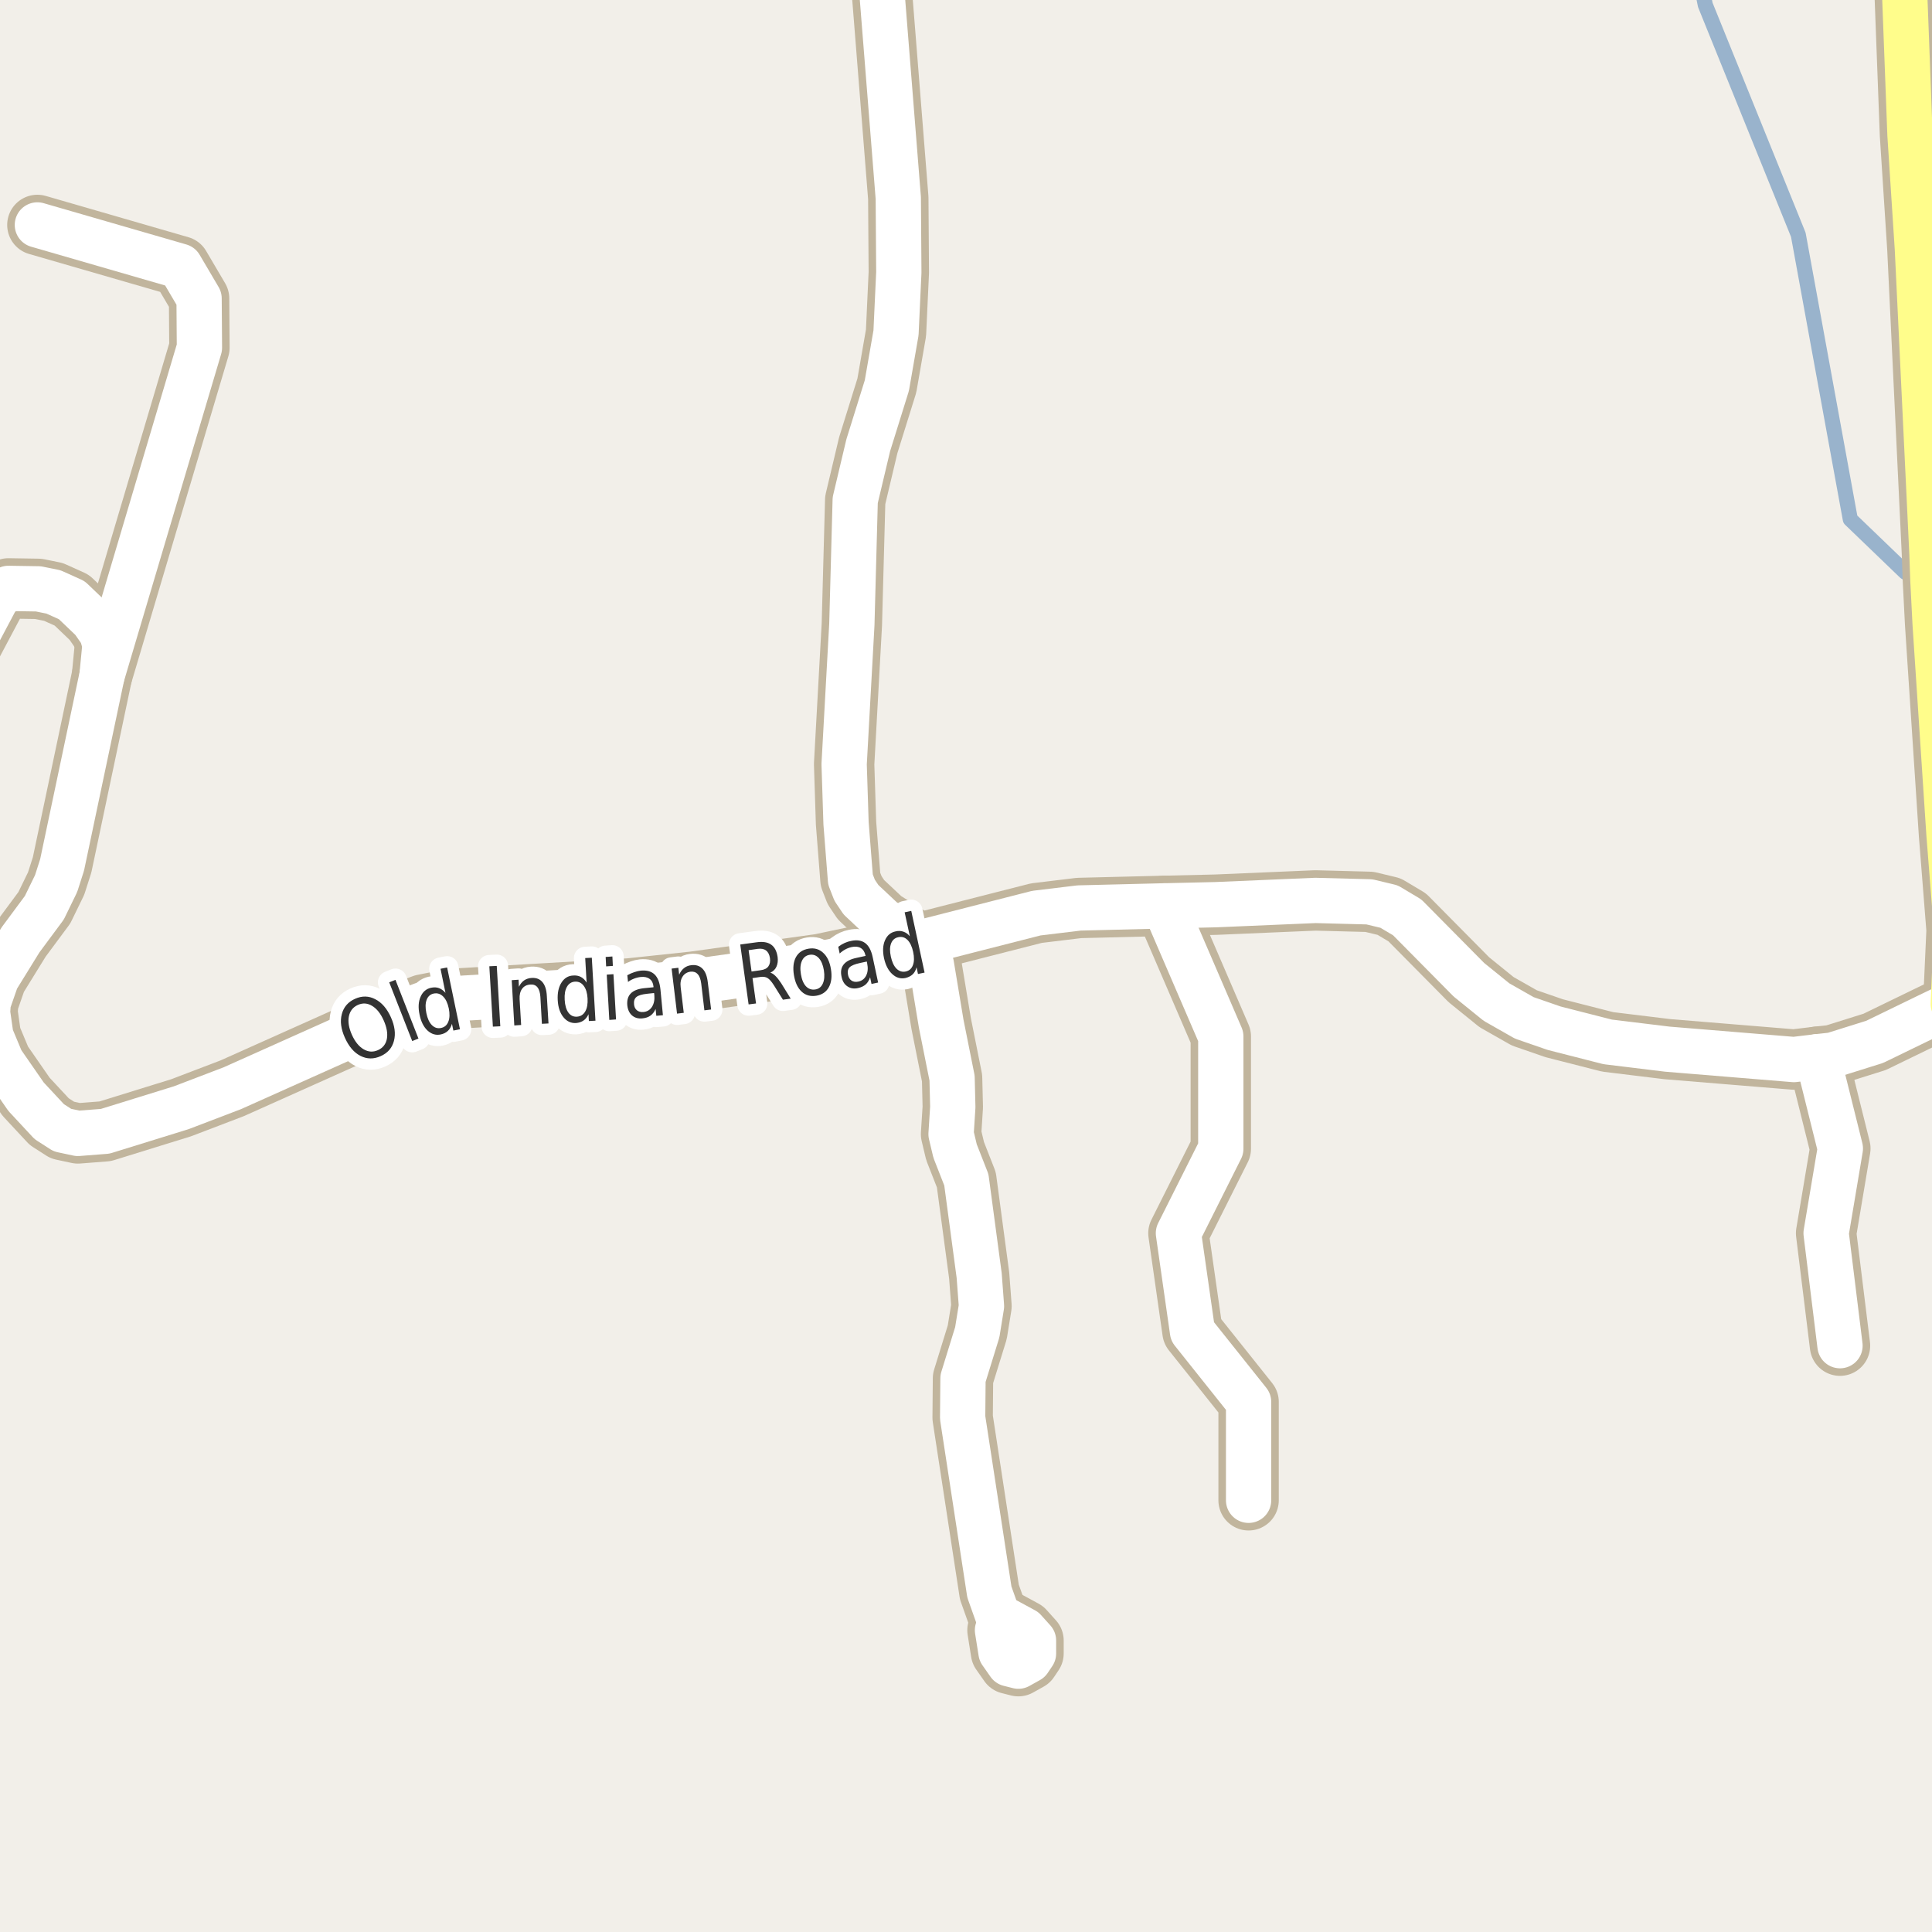 <?xml version="1.0" encoding="UTF-8"?>
<svg xmlns="http://www.w3.org/2000/svg" xmlns:xlink="http://www.w3.org/1999/xlink" width="256pt" height="256pt" viewBox="0 0 256 256" version="1.1">
<g id="surface2">
<rect x="0" y="0" width="256" height="256" style="fill:rgb(94.902%,93.725%,91.373%);fill-opacity:1;stroke:none;"/>
<path style="fill:none;stroke-width:2;stroke-linecap:round;stroke-linejoin:round;stroke:rgb(60%,70.196%,80%);stroke-opacity:1;stroke-miterlimit:10;" d="M 225.227 -3 L 225.961 0.652 L 238.285 31.105 L 245.176 68.812 L 252.445 75.805 L 258 79.344 "/>
<path style="fill:none;stroke-width:8;stroke-linecap:round;stroke-linejoin:round;stroke:rgb(75.686%,70.98%,61.569%);stroke-opacity:1;stroke-miterlimit:10;" d="M 133.406 214.758 L 132.172 216.008 L 132.637 218.938 L 133.707 220.465 L 134.941 220.777 L 136.34 219.996 L 136.945 219.094 L 136.945 217.379 L 135.711 216.008 L 133.406 214.758 "/>
<path style="fill:none;stroke-width:8;stroke-linecap:round;stroke-linejoin:round;stroke:rgb(75.686%,70.98%,61.569%);stroke-opacity:1;stroke-miterlimit:10;" d="M 240.824 140.02 L 243.855 152.18 L 241.969 163.406 L 243.809 178.309 "/>
<path style="fill:none;stroke-width:8;stroke-linecap:round;stroke-linejoin:round;stroke:rgb(75.686%,70.98%,61.569%);stroke-opacity:1;stroke-miterlimit:10;" d="M 13.52 89.504 L 26.426 46.066 L 26.379 39.551 L 23.863 35.277 L 4.953 29.805 "/>
<path style="fill:none;stroke-width:8;stroke-linecap:round;stroke-linejoin:round;stroke:rgb(75.686%,70.98%,61.569%);stroke-opacity:1;stroke-miterlimit:10;" d="M 154.305 120.031 L 161.762 137.336 L 161.762 152.211 L 156.148 163.406 L 158.012 176.438 L 165.445 185.762 L 165.445 198.797 "/>
<path style="fill:none;stroke-width:8;stroke-linecap:round;stroke-linejoin:round;stroke:rgb(75.686%,70.98%,61.569%);stroke-opacity:1;stroke-miterlimit:10;" d="M 132.473 214.82 L 131.098 210.957 L 127.555 187.852 L 127.602 182.645 L 129.492 176.531 L 130.051 173.07 L 129.746 169.016 L 128.047 156.328 L 126.555 152.523 L 126.02 150.277 L 126.25 146.691 L 126.156 142.855 L 124.715 135.652 L 123.41 127.797 L 122.758 125.895 L 121.801 124.957 L 116.977 121.934 L 114.086 119.219 L 113.25 117.973 L 112.691 116.539 L 112.105 109.086 L 111.852 101.258 L 112.875 82.738 L 113.32 66.273 L 115.043 59.008 L 117.512 51.086 L 118.727 44.102 L 119.098 36.09 L 119.027 26.234 L 116.223 -9 "/>
<path style="fill:none;stroke-width:8;stroke-linecap:round;stroke-linejoin:round;stroke:rgb(75.686%,70.98%,61.569%);stroke-opacity:1;stroke-miterlimit:10;" d="M 258.816 133.004 L 255.203 134.75 L 248.398 138.055 L 242.828 139.801 L 240.824 140.02 L 237.703 140.395 L 220.949 139.02 L 213.027 138.055 L 205.941 136.246 L 201.98 134.875 L 198.301 132.785 L 194.641 129.824 L 186.465 121.559 L 184.062 120.125 L 181.453 119.5 L 174.301 119.312 L 161.086 119.875 L 154.305 120.031 L 142.98 120.312 L 137.32 120.996 L 121.801 124.957 L 108.684 127.734 L 91.93 130.07 L 83.398 130.977 L 59.91 132.348 L 56.09 133.098 L 52.852 134.312 L 30.785 144.195 L 24.004 146.785 L 13.938 149.902 L 10.324 150.184 L 8.273 149.746 L 6.527 148.625 L 3.453 145.32 L 0.188 140.609 L -1.207 137.273 L -1.652 134.156 L -1.559 132.848 L -0.465 129.699 L 2.73 124.523 L 5.875 120.281 L 7.438 117.07 L 8.227 114.605 L 13.52 89.504 L 13.914 85.418 L 13.473 83.891 L 12.281 82.176 L 9.512 79.527 L 7.086 78.434 L 5.082 78.027 L 1.121 77.965 L -0.348 79.09 L -4.215 86.387 L -6.754 89.941 L -9 92.496 "/>
<path style="fill:none;stroke-width:8;stroke-linecap:round;stroke-linejoin:round;stroke:rgb(75.686%,70.98%,61.569%);stroke-opacity:1;stroke-miterlimit:10;" d="M 258.816 133.004 L 259.258 123.242 L 258.254 110.582 L 256.414 82.645 L 256.113 76.75 L 255.996 73.414 L 254.062 32.938 L 253.082 17.848 L 252.219 -5.012 L 252.277 -9 "/>
<path style="fill:none;stroke-width:6;stroke-linecap:round;stroke-linejoin:round;stroke:rgb(100%,100%,100%);stroke-opacity:1;stroke-miterlimit:10;" d="M 133.406 214.758 L 132.172 216.008 L 132.637 218.938 L 133.707 220.465 L 134.941 220.777 L 136.34 219.996 L 136.945 219.094 L 136.945 217.379 L 135.711 216.008 L 133.406 214.758 "/>
<path style="fill:none;stroke-width:6;stroke-linecap:round;stroke-linejoin:round;stroke:rgb(100%,100%,100%);stroke-opacity:1;stroke-miterlimit:10;" d="M 240.824 140.02 L 243.855 152.18 L 241.969 163.406 L 243.809 178.309 "/>
<path style="fill:none;stroke-width:6;stroke-linecap:round;stroke-linejoin:round;stroke:rgb(100%,100%,100%);stroke-opacity:1;stroke-miterlimit:10;" d="M 13.52 89.504 L 26.426 46.066 L 26.379 39.551 L 23.863 35.277 L 4.953 29.805 "/>
<path style="fill:none;stroke-width:6;stroke-linecap:round;stroke-linejoin:round;stroke:rgb(100%,100%,100%);stroke-opacity:1;stroke-miterlimit:10;" d="M 154.305 120.031 L 161.762 137.336 L 161.762 152.211 L 156.148 163.406 L 158.012 176.438 L 165.445 185.762 L 165.445 198.797 "/>
<path style="fill:none;stroke-width:6;stroke-linecap:round;stroke-linejoin:round;stroke:rgb(100%,100%,100%);stroke-opacity:1;stroke-miterlimit:10;" d="M 132.473 214.82 L 131.098 210.957 L 127.555 187.852 L 127.602 182.645 L 129.492 176.531 L 130.051 173.07 L 129.746 169.016 L 128.047 156.328 L 126.555 152.523 L 126.02 150.277 L 126.25 146.691 L 126.156 142.855 L 124.715 135.652 L 123.41 127.797 L 122.758 125.895 L 121.801 124.957 L 116.977 121.934 L 114.086 119.219 L 113.25 117.973 L 112.691 116.539 L 112.105 109.086 L 111.852 101.258 L 112.875 82.738 L 113.32 66.273 L 115.043 59.008 L 117.512 51.086 L 118.727 44.102 L 119.098 36.09 L 119.027 26.234 L 116.223 -9 "/>
<path style="fill:none;stroke-width:6;stroke-linecap:round;stroke-linejoin:round;stroke:rgb(100%,100%,100%);stroke-opacity:1;stroke-miterlimit:10;" d="M 258.816 133.004 L 255.203 134.75 L 248.398 138.055 L 242.828 139.801 L 240.824 140.02 L 237.703 140.395 L 220.949 139.02 L 213.027 138.055 L 205.941 136.246 L 201.98 134.875 L 198.301 132.785 L 194.641 129.824 L 186.465 121.559 L 184.062 120.125 L 181.453 119.5 L 174.301 119.312 L 161.086 119.875 L 154.305 120.031 L 142.98 120.312 L 137.32 120.996 L 121.801 124.957 L 108.684 127.734 L 91.93 130.07 L 83.398 130.977 L 59.91 132.348 L 56.09 133.098 L 52.852 134.312 L 30.785 144.195 L 24.004 146.785 L 13.938 149.902 L 10.324 150.184 L 8.273 149.746 L 6.527 148.625 L 3.453 145.32 L 0.188 140.609 L -1.207 137.273 L -1.652 134.156 L -1.559 132.848 L -0.465 129.699 L 2.73 124.523 L 5.875 120.281 L 7.438 117.07 L 8.227 114.605 L 13.52 89.504 L 13.914 85.418 L 13.473 83.891 L 12.281 82.176 L 9.512 79.527 L 7.086 78.434 L 5.082 78.027 L 1.121 77.965 L -0.348 79.09 L -4.215 86.387 L -6.754 89.941 L -9 92.496 "/>
<path style="fill:none;stroke-width:6;stroke-linecap:round;stroke-linejoin:round;stroke:rgb(100%,99.216%,54.51%);stroke-opacity:1;stroke-miterlimit:10;" d="M 258.816 133.004 L 259.258 123.242 L 258.254 110.582 L 256.414 82.645 L 256.113 76.75 L 255.996 73.414 L 254.062 32.938 L 253.082 17.848 L 252.219 -5.012 L 252.277 -9 "/>
<path style="fill:none;stroke-width:3;stroke-linecap:round;stroke-linejoin:round;stroke:rgb(100%,100%,100%);stroke-opacity:1;stroke-miterlimit:10;" d="M 47.418 133.16 C 46.773 133.453 46.379 133.953 46.23 134.66 C 46.086 135.371 46.215 136.184 46.621 137.098 C 47.035 138.027 47.559 138.672 48.184 139.035 C 48.809 139.402 49.441 139.438 50.09 139.145 C 50.734 138.855 51.125 138.359 51.262 137.66 C 51.395 136.953 51.254 136.137 50.84 135.207 C 50.434 134.293 49.922 133.652 49.309 133.285 C 48.691 132.91 48.062 132.871 47.418 133.16 Z M 47.043 132.348 C 47.969 131.934 48.859 131.949 49.715 132.395 C 50.578 132.832 51.27 133.629 51.793 134.785 C 52.312 135.941 52.449 136.988 52.199 137.926 C 51.957 138.855 51.375 139.527 50.449 139.941 C 49.52 140.359 48.625 140.348 47.762 139.91 C 46.906 139.473 46.223 138.672 45.699 137.504 C 45.18 136.348 45.043 135.309 45.293 134.379 C 45.535 133.441 46.117 132.766 47.043 132.348 Z M 51.574 130.164 L 52.402 129.836 L 55.449 137.617 L 54.621 137.945 Z M 59.027 131.555 L 58.371 128.367 L 59.246 128.195 L 60.949 136.383 L 60.074 136.555 L 59.887 135.664 C 59.77 136.062 59.59 136.375 59.34 136.602 C 59.098 136.832 58.785 136.988 58.402 137.07 C 57.766 137.207 57.184 137.035 56.652 136.555 C 56.129 136.066 55.777 135.359 55.59 134.43 C 55.395 133.504 55.441 132.719 55.73 132.07 C 56.02 131.414 56.484 131.02 57.121 130.883 C 57.504 130.801 57.855 130.816 58.168 130.93 C 58.48 131.047 58.766 131.254 59.027 131.555 Z M 56.496 134.242 C 56.641 134.961 56.887 135.492 57.23 135.836 C 57.574 136.18 57.973 136.305 58.434 136.211 C 58.902 136.117 59.223 135.844 59.402 135.383 C 59.59 134.926 59.609 134.336 59.465 133.617 C 59.316 132.91 59.066 132.383 58.715 132.039 C 58.359 131.688 57.949 131.555 57.48 131.648 C 57.02 131.742 56.703 132.023 56.527 132.492 C 56.359 132.953 56.348 133.535 56.496 134.242 Z M 64.84 128.035 L 65.824 127.988 L 66.293 135.988 L 65.309 136.035 Z M 72.461 131.988 L 72.68 135.613 L 71.805 135.66 L 71.602 132.066 C 71.559 131.496 71.43 131.078 71.211 130.816 C 70.992 130.547 70.684 130.426 70.289 130.457 C 69.809 130.48 69.438 130.668 69.18 131.02 C 68.93 131.363 68.82 131.828 68.852 132.41 L 69.055 135.816 L 68.148 135.879 L 67.805 129.879 L 68.711 129.816 L 68.758 130.754 C 68.945 130.379 69.172 130.098 69.445 129.91 C 69.727 129.715 70.059 129.605 70.445 129.582 C 71.059 129.543 71.539 129.73 71.883 130.145 C 72.227 130.551 72.418 131.168 72.461 131.988 Z M 77.73 130.199 L 77.543 126.949 L 78.418 126.902 L 78.902 135.246 L 78.027 135.293 L 77.98 134.387 C 77.812 134.762 77.59 135.043 77.309 135.23 C 77.035 135.418 76.703 135.527 76.309 135.559 C 75.652 135.59 75.098 135.332 74.652 134.777 C 74.203 134.227 73.953 133.477 73.902 132.527 C 73.848 131.582 74.012 130.809 74.387 130.215 C 74.762 129.613 75.277 129.293 75.934 129.262 C 76.328 129.23 76.672 129.293 76.965 129.449 C 77.266 129.605 77.52 129.855 77.73 130.199 Z M 74.824 132.48 C 74.863 133.211 75.027 133.773 75.309 134.168 C 75.598 134.566 75.98 134.746 76.449 134.715 C 76.926 134.684 77.293 134.457 77.543 134.027 C 77.793 133.602 77.895 133.023 77.855 132.293 C 77.812 131.566 77.641 131.008 77.34 130.621 C 77.047 130.227 76.66 130.043 76.184 130.074 C 75.715 130.105 75.359 130.336 75.121 130.762 C 74.879 131.18 74.781 131.754 74.824 132.48 Z M 80.395 129.145 L 81.285 129.082 L 81.629 135.082 L 80.738 135.145 Z M 80.254 126.801 L 81.145 126.738 L 81.207 127.988 L 80.316 128.051 Z M 85.777 131.676 C 85.059 131.75 84.574 131.895 84.324 132.113 C 84.074 132.324 83.969 132.645 84.012 133.082 C 84.043 133.418 84.168 133.676 84.387 133.863 C 84.613 134.051 84.906 134.129 85.262 134.098 C 85.762 134.047 86.141 133.812 86.402 133.395 C 86.66 132.98 86.762 132.453 86.699 131.816 L 86.668 131.582 Z M 87.512 131.098 L 87.84 134.52 L 86.965 134.598 L 86.871 133.691 C 86.703 134.078 86.473 134.375 86.184 134.582 C 85.902 134.781 85.543 134.902 85.105 134.941 C 84.562 134.996 84.109 134.863 83.746 134.551 C 83.391 134.238 83.184 133.797 83.121 133.223 C 83.059 132.547 83.207 132.02 83.574 131.645 C 83.938 131.262 84.527 131.027 85.34 130.941 L 86.59 130.816 L 86.59 130.723 C 86.547 130.266 86.375 129.926 86.074 129.707 C 85.781 129.488 85.391 129.406 84.902 129.457 C 84.598 129.488 84.301 129.562 84.012 129.676 C 83.73 129.781 83.465 129.926 83.215 130.113 L 83.121 129.223 C 83.441 129.047 83.75 128.91 84.043 128.816 C 84.332 128.715 84.625 128.645 84.918 128.613 C 85.699 128.543 86.301 128.707 86.73 129.113 C 87.156 129.52 87.418 130.184 87.512 131.098 Z M 93.789 130.172 L 94.227 133.766 L 93.336 133.875 L 92.914 130.312 C 92.84 129.742 92.684 129.328 92.445 129.078 C 92.215 128.82 91.902 128.711 91.508 128.75 C 91.039 128.812 90.684 129.031 90.445 129.406 C 90.203 129.773 90.121 130.246 90.195 130.828 L 90.602 134.203 L 89.711 134.312 L 88.992 128.344 L 89.883 128.234 L 89.992 129.156 C 90.156 128.781 90.371 128.492 90.633 128.281 C 90.902 128.062 91.227 127.934 91.602 127.891 C 92.215 127.82 92.711 127.977 93.086 128.359 C 93.461 128.734 93.695 129.34 93.789 130.172 Z M 102.07 128.887 C 102.289 128.941 102.512 129.082 102.742 129.309 C 102.98 129.539 103.234 129.863 103.508 130.277 L 104.773 132.324 L 103.742 132.465 L 102.539 130.543 C 102.227 130.055 101.945 129.738 101.695 129.59 C 101.453 129.445 101.141 129.398 100.758 129.449 L 99.711 129.605 L 100.18 132.965 L 99.195 133.09 L 98.086 125.152 L 100.273 124.855 C 101.094 124.742 101.73 124.848 102.18 125.168 C 102.637 125.48 102.922 126.027 103.039 126.809 C 103.102 127.301 103.047 127.727 102.883 128.09 C 102.727 128.445 102.453 128.711 102.07 128.887 Z M 99.195 125.902 L 99.586 128.73 L 100.789 128.559 C 101.266 128.496 101.605 128.332 101.805 128.059 C 102.012 127.777 102.086 127.41 102.023 126.949 C 101.949 126.48 101.777 126.148 101.508 125.949 C 101.246 125.742 100.875 125.668 100.398 125.73 Z M 107.293 126.516 C 106.812 126.59 106.469 126.855 106.262 127.312 C 106.051 127.773 106.004 128.355 106.121 129.062 C 106.234 129.781 106.457 130.324 106.793 130.688 C 107.137 131.043 107.547 131.184 108.027 131.109 C 108.496 131.039 108.828 130.777 109.027 130.328 C 109.234 129.871 109.281 129.281 109.168 128.562 C 109.051 127.855 108.828 127.32 108.496 126.953 C 108.16 126.59 107.762 126.445 107.293 126.516 Z M 107.152 125.703 C 107.91 125.578 108.551 125.762 109.074 126.25 C 109.605 126.73 109.949 127.453 110.105 128.422 C 110.262 129.391 110.168 130.188 109.824 130.812 C 109.48 131.438 108.926 131.812 108.168 131.938 C 107.387 132.062 106.734 131.883 106.215 131.391 C 105.691 130.902 105.355 130.172 105.199 129.203 C 105.043 128.234 105.133 127.445 105.465 126.828 C 105.809 126.203 106.371 125.828 107.152 125.703 Z M 113.98 127.598 C 113.281 127.746 112.812 127.938 112.574 128.176 C 112.344 128.418 112.277 128.754 112.371 129.191 C 112.441 129.527 112.598 129.777 112.84 129.941 C 113.09 130.098 113.387 130.141 113.73 130.066 C 114.219 129.965 114.566 129.691 114.777 129.254 C 114.996 128.809 115.035 128.27 114.902 127.645 L 114.855 127.41 Z M 115.637 126.832 L 116.355 130.191 L 115.48 130.379 L 115.293 129.488 C 115.168 129.887 114.973 130.203 114.715 130.441 C 114.453 130.672 114.109 130.832 113.684 130.926 C 113.141 131.043 112.672 130.965 112.277 130.691 C 111.879 130.422 111.625 130 111.512 129.426 C 111.363 128.77 111.453 128.234 111.777 127.816 C 112.109 127.391 112.676 127.094 113.48 126.926 L 114.699 126.66 L 114.668 126.566 C 114.574 126.121 114.363 125.801 114.043 125.613 C 113.73 125.426 113.332 125.387 112.855 125.488 C 112.562 125.551 112.281 125.656 112.012 125.801 C 111.738 125.949 111.488 126.129 111.262 126.348 L 111.074 125.457 C 111.363 125.238 111.652 125.066 111.934 124.941 C 112.215 124.816 112.496 124.73 112.777 124.676 C 113.535 124.512 114.156 124.605 114.637 124.957 C 115.113 125.312 115.449 125.938 115.637 126.832 Z M 120.559 124.059 L 119.871 120.887 L 120.746 120.699 L 122.512 128.871 L 121.637 129.059 L 121.449 128.168 C 121.344 128.574 121.168 128.895 120.918 129.121 C 120.676 129.34 120.363 129.496 119.98 129.59 C 119.332 129.727 118.75 129.555 118.23 129.074 C 117.707 128.598 117.344 127.895 117.137 126.965 C 116.941 126.039 116.98 125.254 117.262 124.605 C 117.543 123.949 118.004 123.555 118.652 123.418 C 119.035 123.324 119.387 123.336 119.699 123.449 C 120.02 123.555 120.309 123.758 120.559 124.059 Z M 118.043 126.762 C 118.199 127.48 118.449 128.012 118.793 128.355 C 119.145 128.699 119.551 128.824 120.012 128.73 C 120.48 128.629 120.797 128.348 120.965 127.887 C 121.141 127.43 121.152 126.84 120.996 126.121 C 120.84 125.414 120.59 124.887 120.246 124.543 C 119.902 124.199 119.496 124.082 119.027 124.184 C 118.566 124.277 118.25 124.555 118.074 125.012 C 117.895 125.473 117.887 126.055 118.043 126.762 Z M 118.043 126.762 "/>
<path style=" stroke:none;fill-rule:evenodd;fill:rgb(20%,20%,20%);fill-opacity:1;" d="M 47.418 133.16 C 46.773 133.453 46.379 133.953 46.23 134.66 C 46.086 135.371 46.215 136.184 46.621 137.098 C 47.035 138.027 47.559 138.672 48.184 139.035 C 48.809 139.402 49.441 139.438 50.09 139.145 C 50.734 138.855 51.125 138.359 51.262 137.66 C 51.395 136.953 51.254 136.137 50.84 135.207 C 50.434 134.293 49.922 133.652 49.309 133.285 C 48.691 132.91 48.062 132.871 47.418 133.16 Z M 47.043 132.348 C 47.969 131.934 48.859 131.949 49.715 132.395 C 50.578 132.832 51.27 133.629 51.793 134.785 C 52.312 135.941 52.449 136.988 52.199 137.926 C 51.957 138.855 51.375 139.527 50.449 139.941 C 49.52 140.359 48.625 140.348 47.762 139.91 C 46.906 139.473 46.223 138.672 45.699 137.504 C 45.18 136.348 45.043 135.309 45.293 134.379 C 45.535 133.441 46.117 132.766 47.043 132.348 Z M 51.574 130.164 L 52.402 129.836 L 55.449 137.617 L 54.621 137.945 Z M 59.027 131.555 L 58.371 128.367 L 59.246 128.195 L 60.949 136.383 L 60.074 136.555 L 59.887 135.664 C 59.77 136.062 59.59 136.375 59.34 136.602 C 59.098 136.832 58.785 136.988 58.402 137.07 C 57.766 137.207 57.184 137.035 56.652 136.555 C 56.129 136.066 55.777 135.359 55.59 134.43 C 55.395 133.504 55.441 132.719 55.73 132.07 C 56.02 131.414 56.484 131.02 57.121 130.883 C 57.504 130.801 57.855 130.816 58.168 130.93 C 58.48 131.047 58.766 131.254 59.027 131.555 Z M 56.496 134.242 C 56.641 134.961 56.887 135.492 57.23 135.836 C 57.574 136.18 57.973 136.305 58.434 136.211 C 58.902 136.117 59.223 135.844 59.402 135.383 C 59.59 134.926 59.609 134.336 59.465 133.617 C 59.316 132.91 59.066 132.383 58.715 132.039 C 58.359 131.688 57.949 131.555 57.48 131.648 C 57.02 131.742 56.703 132.023 56.527 132.492 C 56.359 132.953 56.348 133.535 56.496 134.242 Z M 64.84 128.035 L 65.824 127.988 L 66.293 135.988 L 65.309 136.035 Z M 72.461 131.988 L 72.68 135.613 L 71.805 135.66 L 71.602 132.066 C 71.559 131.496 71.43 131.078 71.211 130.816 C 70.992 130.547 70.684 130.426 70.289 130.457 C 69.809 130.48 69.438 130.668 69.18 131.02 C 68.93 131.363 68.82 131.828 68.852 132.41 L 69.055 135.816 L 68.148 135.879 L 67.805 129.879 L 68.711 129.816 L 68.758 130.754 C 68.945 130.379 69.172 130.098 69.445 129.91 C 69.727 129.715 70.059 129.605 70.445 129.582 C 71.059 129.543 71.539 129.73 71.883 130.145 C 72.227 130.551 72.418 131.168 72.461 131.988 Z M 77.73 130.199 L 77.543 126.949 L 78.418 126.902 L 78.902 135.246 L 78.027 135.293 L 77.98 134.387 C 77.812 134.762 77.59 135.043 77.309 135.23 C 77.035 135.418 76.703 135.527 76.309 135.559 C 75.652 135.59 75.098 135.332 74.652 134.777 C 74.203 134.227 73.953 133.477 73.902 132.527 C 73.848 131.582 74.012 130.809 74.387 130.215 C 74.762 129.613 75.277 129.293 75.934 129.262 C 76.328 129.23 76.672 129.293 76.965 129.449 C 77.266 129.605 77.52 129.855 77.73 130.199 Z M 74.824 132.48 C 74.863 133.211 75.027 133.773 75.309 134.168 C 75.598 134.566 75.98 134.746 76.449 134.715 C 76.926 134.684 77.293 134.457 77.543 134.027 C 77.793 133.602 77.895 133.023 77.855 132.293 C 77.812 131.566 77.641 131.008 77.34 130.621 C 77.047 130.227 76.66 130.043 76.184 130.074 C 75.715 130.105 75.359 130.336 75.121 130.762 C 74.879 131.18 74.781 131.754 74.824 132.48 Z M 80.395 129.145 L 81.285 129.082 L 81.629 135.082 L 80.738 135.145 Z M 80.254 126.801 L 81.145 126.738 L 81.207 127.988 L 80.316 128.051 Z M 85.777 131.676 C 85.059 131.75 84.574 131.895 84.324 132.113 C 84.074 132.324 83.969 132.645 84.012 133.082 C 84.043 133.418 84.168 133.676 84.387 133.863 C 84.613 134.051 84.906 134.129 85.262 134.098 C 85.762 134.047 86.141 133.812 86.402 133.395 C 86.66 132.98 86.762 132.453 86.699 131.816 L 86.668 131.582 Z M 87.512 131.098 L 87.84 134.52 L 86.965 134.598 L 86.871 133.691 C 86.703 134.078 86.473 134.375 86.184 134.582 C 85.902 134.781 85.543 134.902 85.105 134.941 C 84.562 134.996 84.109 134.863 83.746 134.551 C 83.391 134.238 83.184 133.797 83.121 133.223 C 83.059 132.547 83.207 132.02 83.574 131.645 C 83.938 131.262 84.527 131.027 85.34 130.941 L 86.59 130.816 L 86.59 130.723 C 86.547 130.266 86.375 129.926 86.074 129.707 C 85.781 129.488 85.391 129.406 84.902 129.457 C 84.598 129.488 84.301 129.562 84.012 129.676 C 83.73 129.781 83.465 129.926 83.215 130.113 L 83.121 129.223 C 83.441 129.047 83.75 128.91 84.043 128.816 C 84.332 128.715 84.625 128.645 84.918 128.613 C 85.699 128.543 86.301 128.707 86.73 129.113 C 87.156 129.52 87.418 130.184 87.512 131.098 Z M 93.789 130.172 L 94.227 133.766 L 93.336 133.875 L 92.914 130.312 C 92.84 129.742 92.684 129.328 92.445 129.078 C 92.215 128.82 91.902 128.711 91.508 128.75 C 91.039 128.812 90.684 129.031 90.445 129.406 C 90.203 129.773 90.121 130.246 90.195 130.828 L 90.602 134.203 L 89.711 134.312 L 88.992 128.344 L 89.883 128.234 L 89.992 129.156 C 90.156 128.781 90.371 128.492 90.633 128.281 C 90.902 128.062 91.227 127.934 91.602 127.891 C 92.215 127.82 92.711 127.977 93.086 128.359 C 93.461 128.734 93.695 129.34 93.789 130.172 Z M 102.07 128.887 C 102.289 128.941 102.512 129.082 102.742 129.309 C 102.98 129.539 103.234 129.863 103.508 130.277 L 104.773 132.324 L 103.742 132.465 L 102.539 130.543 C 102.227 130.055 101.945 129.738 101.695 129.59 C 101.453 129.445 101.141 129.398 100.758 129.449 L 99.711 129.605 L 100.18 132.965 L 99.195 133.09 L 98.086 125.152 L 100.273 124.855 C 101.094 124.742 101.73 124.848 102.18 125.168 C 102.637 125.48 102.922 126.027 103.039 126.809 C 103.102 127.301 103.047 127.727 102.883 128.09 C 102.727 128.445 102.453 128.711 102.07 128.887 Z M 99.195 125.902 L 99.586 128.73 L 100.789 128.559 C 101.266 128.496 101.605 128.332 101.805 128.059 C 102.012 127.777 102.086 127.41 102.023 126.949 C 101.949 126.48 101.777 126.148 101.508 125.949 C 101.246 125.742 100.875 125.668 100.398 125.73 Z M 107.293 126.516 C 106.812 126.59 106.469 126.855 106.262 127.312 C 106.051 127.773 106.004 128.355 106.121 129.062 C 106.234 129.781 106.457 130.324 106.793 130.688 C 107.137 131.043 107.547 131.184 108.027 131.109 C 108.496 131.039 108.828 130.777 109.027 130.328 C 109.234 129.871 109.281 129.281 109.168 128.562 C 109.051 127.855 108.828 127.32 108.496 126.953 C 108.16 126.59 107.762 126.445 107.293 126.516 Z M 107.152 125.703 C 107.91 125.578 108.551 125.762 109.074 126.25 C 109.605 126.73 109.949 127.453 110.105 128.422 C 110.262 129.391 110.168 130.188 109.824 130.812 C 109.48 131.438 108.926 131.812 108.168 131.938 C 107.387 132.062 106.734 131.883 106.215 131.391 C 105.691 130.902 105.355 130.172 105.199 129.203 C 105.043 128.234 105.133 127.445 105.465 126.828 C 105.809 126.203 106.371 125.828 107.152 125.703 Z M 113.98 127.598 C 113.281 127.746 112.812 127.938 112.574 128.176 C 112.344 128.418 112.277 128.754 112.371 129.191 C 112.441 129.527 112.598 129.777 112.84 129.941 C 113.09 130.098 113.387 130.141 113.73 130.066 C 114.219 129.965 114.566 129.691 114.777 129.254 C 114.996 128.809 115.035 128.27 114.902 127.645 L 114.855 127.41 Z M 115.637 126.832 L 116.355 130.191 L 115.48 130.379 L 115.293 129.488 C 115.168 129.887 114.973 130.203 114.715 130.441 C 114.453 130.672 114.109 130.832 113.684 130.926 C 113.141 131.043 112.672 130.965 112.277 130.691 C 111.879 130.422 111.625 130 111.512 129.426 C 111.363 128.77 111.453 128.234 111.777 127.816 C 112.109 127.391 112.676 127.094 113.48 126.926 L 114.699 126.66 L 114.668 126.566 C 114.574 126.121 114.363 125.801 114.043 125.613 C 113.73 125.426 113.332 125.387 112.855 125.488 C 112.562 125.551 112.281 125.656 112.012 125.801 C 111.738 125.949 111.488 126.129 111.262 126.348 L 111.074 125.457 C 111.363 125.238 111.652 125.066 111.934 124.941 C 112.215 124.816 112.496 124.73 112.777 124.676 C 113.535 124.512 114.156 124.605 114.637 124.957 C 115.113 125.312 115.449 125.938 115.637 126.832 Z M 120.559 124.059 L 119.871 120.887 L 120.746 120.699 L 122.512 128.871 L 121.637 129.059 L 121.449 128.168 C 121.344 128.574 121.168 128.895 120.918 129.121 C 120.676 129.34 120.363 129.496 119.98 129.59 C 119.332 129.727 118.75 129.555 118.23 129.074 C 117.707 128.598 117.344 127.895 117.137 126.965 C 116.941 126.039 116.98 125.254 117.262 124.605 C 117.543 123.949 118.004 123.555 118.652 123.418 C 119.035 123.324 119.387 123.336 119.699 123.449 C 120.02 123.555 120.309 123.758 120.559 124.059 Z M 118.043 126.762 C 118.199 127.48 118.449 128.012 118.793 128.355 C 119.145 128.699 119.551 128.824 120.012 128.73 C 120.48 128.629 120.797 128.348 120.965 127.887 C 121.141 127.43 121.152 126.84 120.996 126.121 C 120.84 125.414 120.59 124.887 120.246 124.543 C 119.902 124.199 119.496 124.082 119.027 124.184 C 118.566 124.277 118.25 124.555 118.074 125.012 C 117.895 125.473 117.887 126.055 118.043 126.762 Z M 118.043 126.762 "/>
</g>
</svg>

